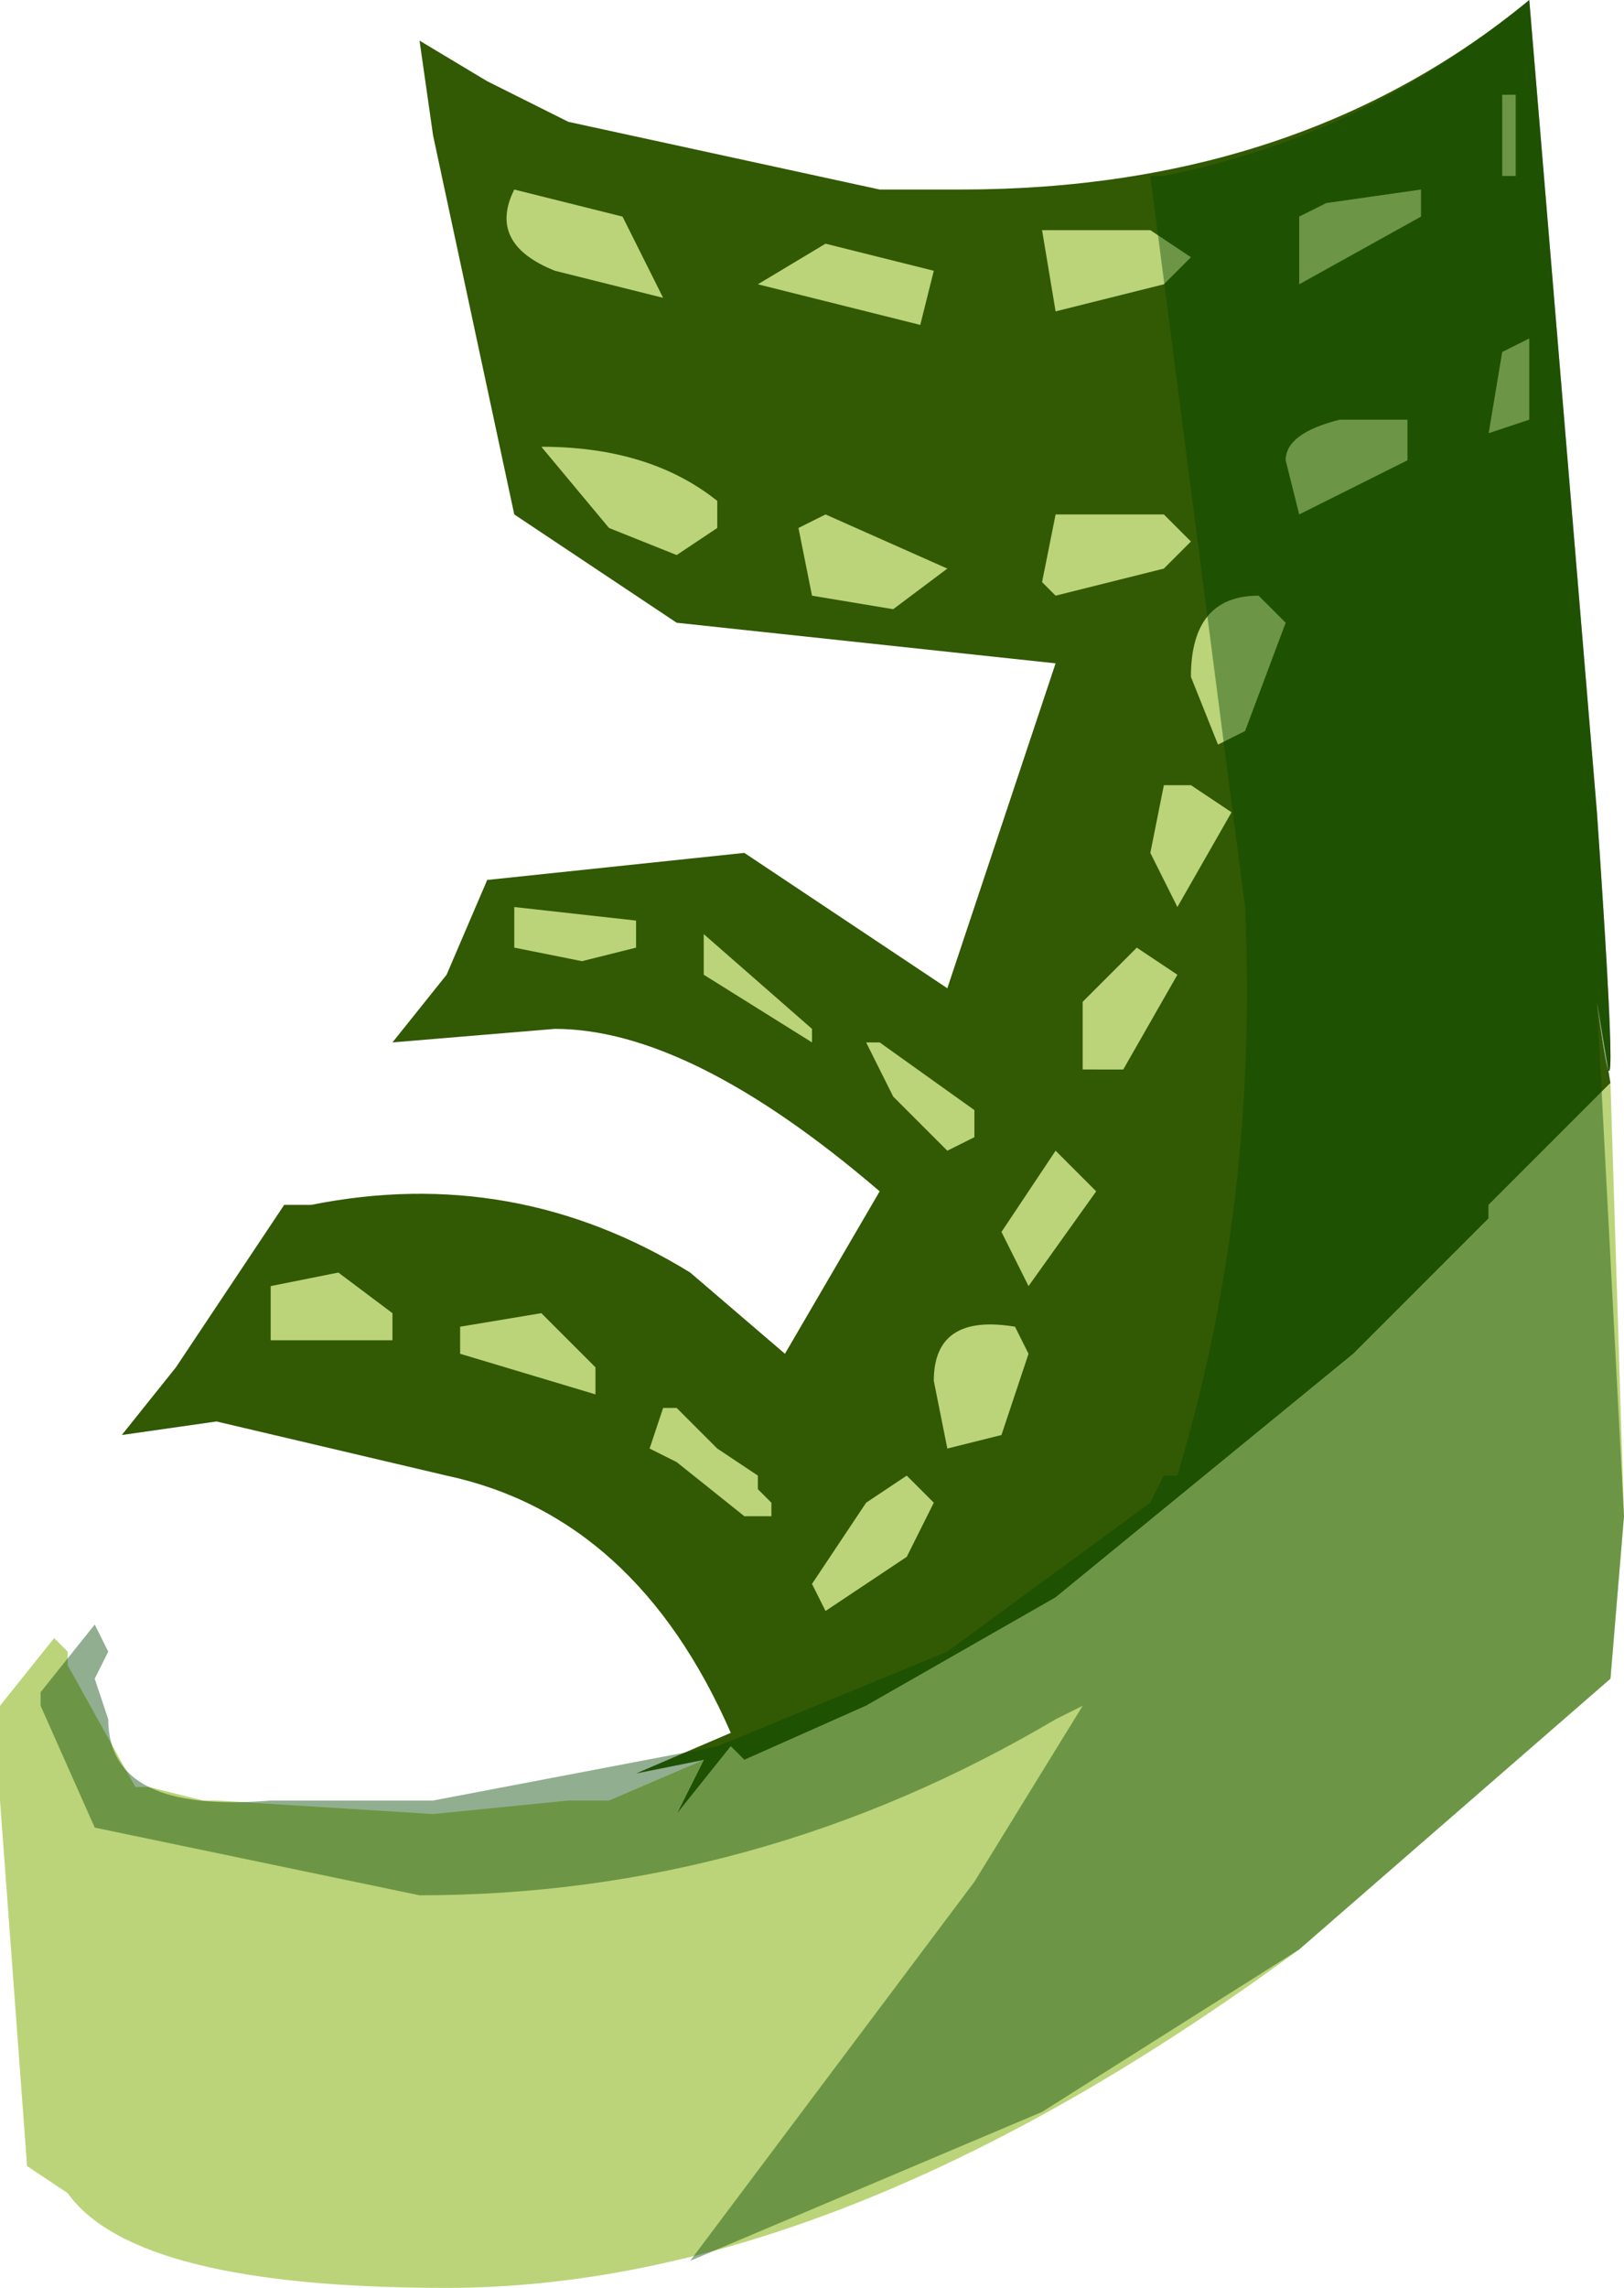 <svg xmlns="http://www.w3.org/2000/svg" xmlns:ffdec="https://www.free-decompiler.com/flash" xmlns:xlink="http://www.w3.org/1999/xlink" ffdec:objectType="frame" width="6" height="8.45"><use ffdec:characterId="1" xlink:href="#a" width="6" height="8.45"/><defs><g id="a" fill-rule="evenodd"><path fill="#325903" d="M3.3.7h.25Q4.8.7 5.65 0l.25 3q.1 1.45 0 .7l.05.3-.05.05-.4.4v.05L5 5l-1.1.9-.7.4-.45.2-.05-.05-.2.25.1-.2-.25.05.35-.15q-.35-.8-1.05-.95l-.85-.2-.35.05.2-.25.4-.6h.1q.75-.15 1.4.25l.35.3.35-.6q-.7-.6-1.2-.6l-.6.05.2-.25.15-.35.95-.1.75.5.4-1.2-1.4-.15-.6-.4L1.6.5 1.55.15 1.8.3l.3.15L3.25.7z"/><path fill="#bbd479" d="M5.6.35v.3h-.05v-.3zM5.5 1.6l.05-.3.1-.05v.3zM4.8.8l.1-.05.35-.05v.1l-.45.25zm-.4.15-.1.1-.4.1-.05-.3h.4zm-1 .25-.6-.15.25-.15.4.1zm-.4 1-.05-.25.1-.05.45.2-.2.15zm2.2-.65v.15l-.4.2-.05-.2q0-.1.2-.15zm-1.3.65-.05-.05.05-.25h.4l.1.1-.1.1zm.75 0 .1.1-.15.4-.1.05-.1-.25q0-.3.25-.3m-.25.7.15.1-.2.35-.1-.2.05-.25zm-.05.7-.2.35H4V3.7l.2-.2zM3 3.85l-.4-.25v-.15l.4.35zm.25 0 .35.25v.1l-.1.05-.2-.2-.1-.2zm.45.7.2-.3.15.15-.25.35zM2.85 5.6h-.1l-.25-.2-.1-.05.05-.15h.05l.15.15.15.1v.05l.05.05zm.5-.15.1.1-.1.2-.3.2-.05-.1.2-.3zM3.8 5l-.1.3-.2.05-.05-.25q0-.25.3-.2zm2.1-.95L5.95 4 6 5.6l-.05.6-1.15 1Q3.1 8.45 1.65 8.45.5 8.45.25 8.1L.1 8 0 6.65V6.3l.2-.25.05.05v.05l.25.45h.05l.2.05H.8l.8.05.5-.05h.15l.35-.15-.1.2.2-.25.05.05.45-.2.7-.4L5 5l.5-.5v-.05zM2.3.8l.15.3-.4-.1Q1.8.9 1.9.7zm.35 1.15-.15.1-.25-.1-.25-.3q.4 0 .65.2zm-.75 1.4.45.05v.1l-.2.05-.25-.05zM1.25 4.7l.2.15v.1H1v-.2zm.45.2.3-.05.2.2v.1L1.7 5z"/><path fill="#084803" fill-opacity=".439" d="M4.25.65h.05Q5.05.5 5.65 0l.25 3q.1 1.45 0 .7L6 5.6l-.05.6-1.15 1-.95.6-1.3.55 1.05-1.4.4-.65-.1.05Q2.8 7 1.55 7l-1.2-.25-.2-.45v-.05L.35 6l.05.1-.05.1.05.15q0 .35.6.3h.6l1.05-.2.85-.35.75-.55.05-.1h.05q.3-1 .25-2.1z"/></g></defs></svg>